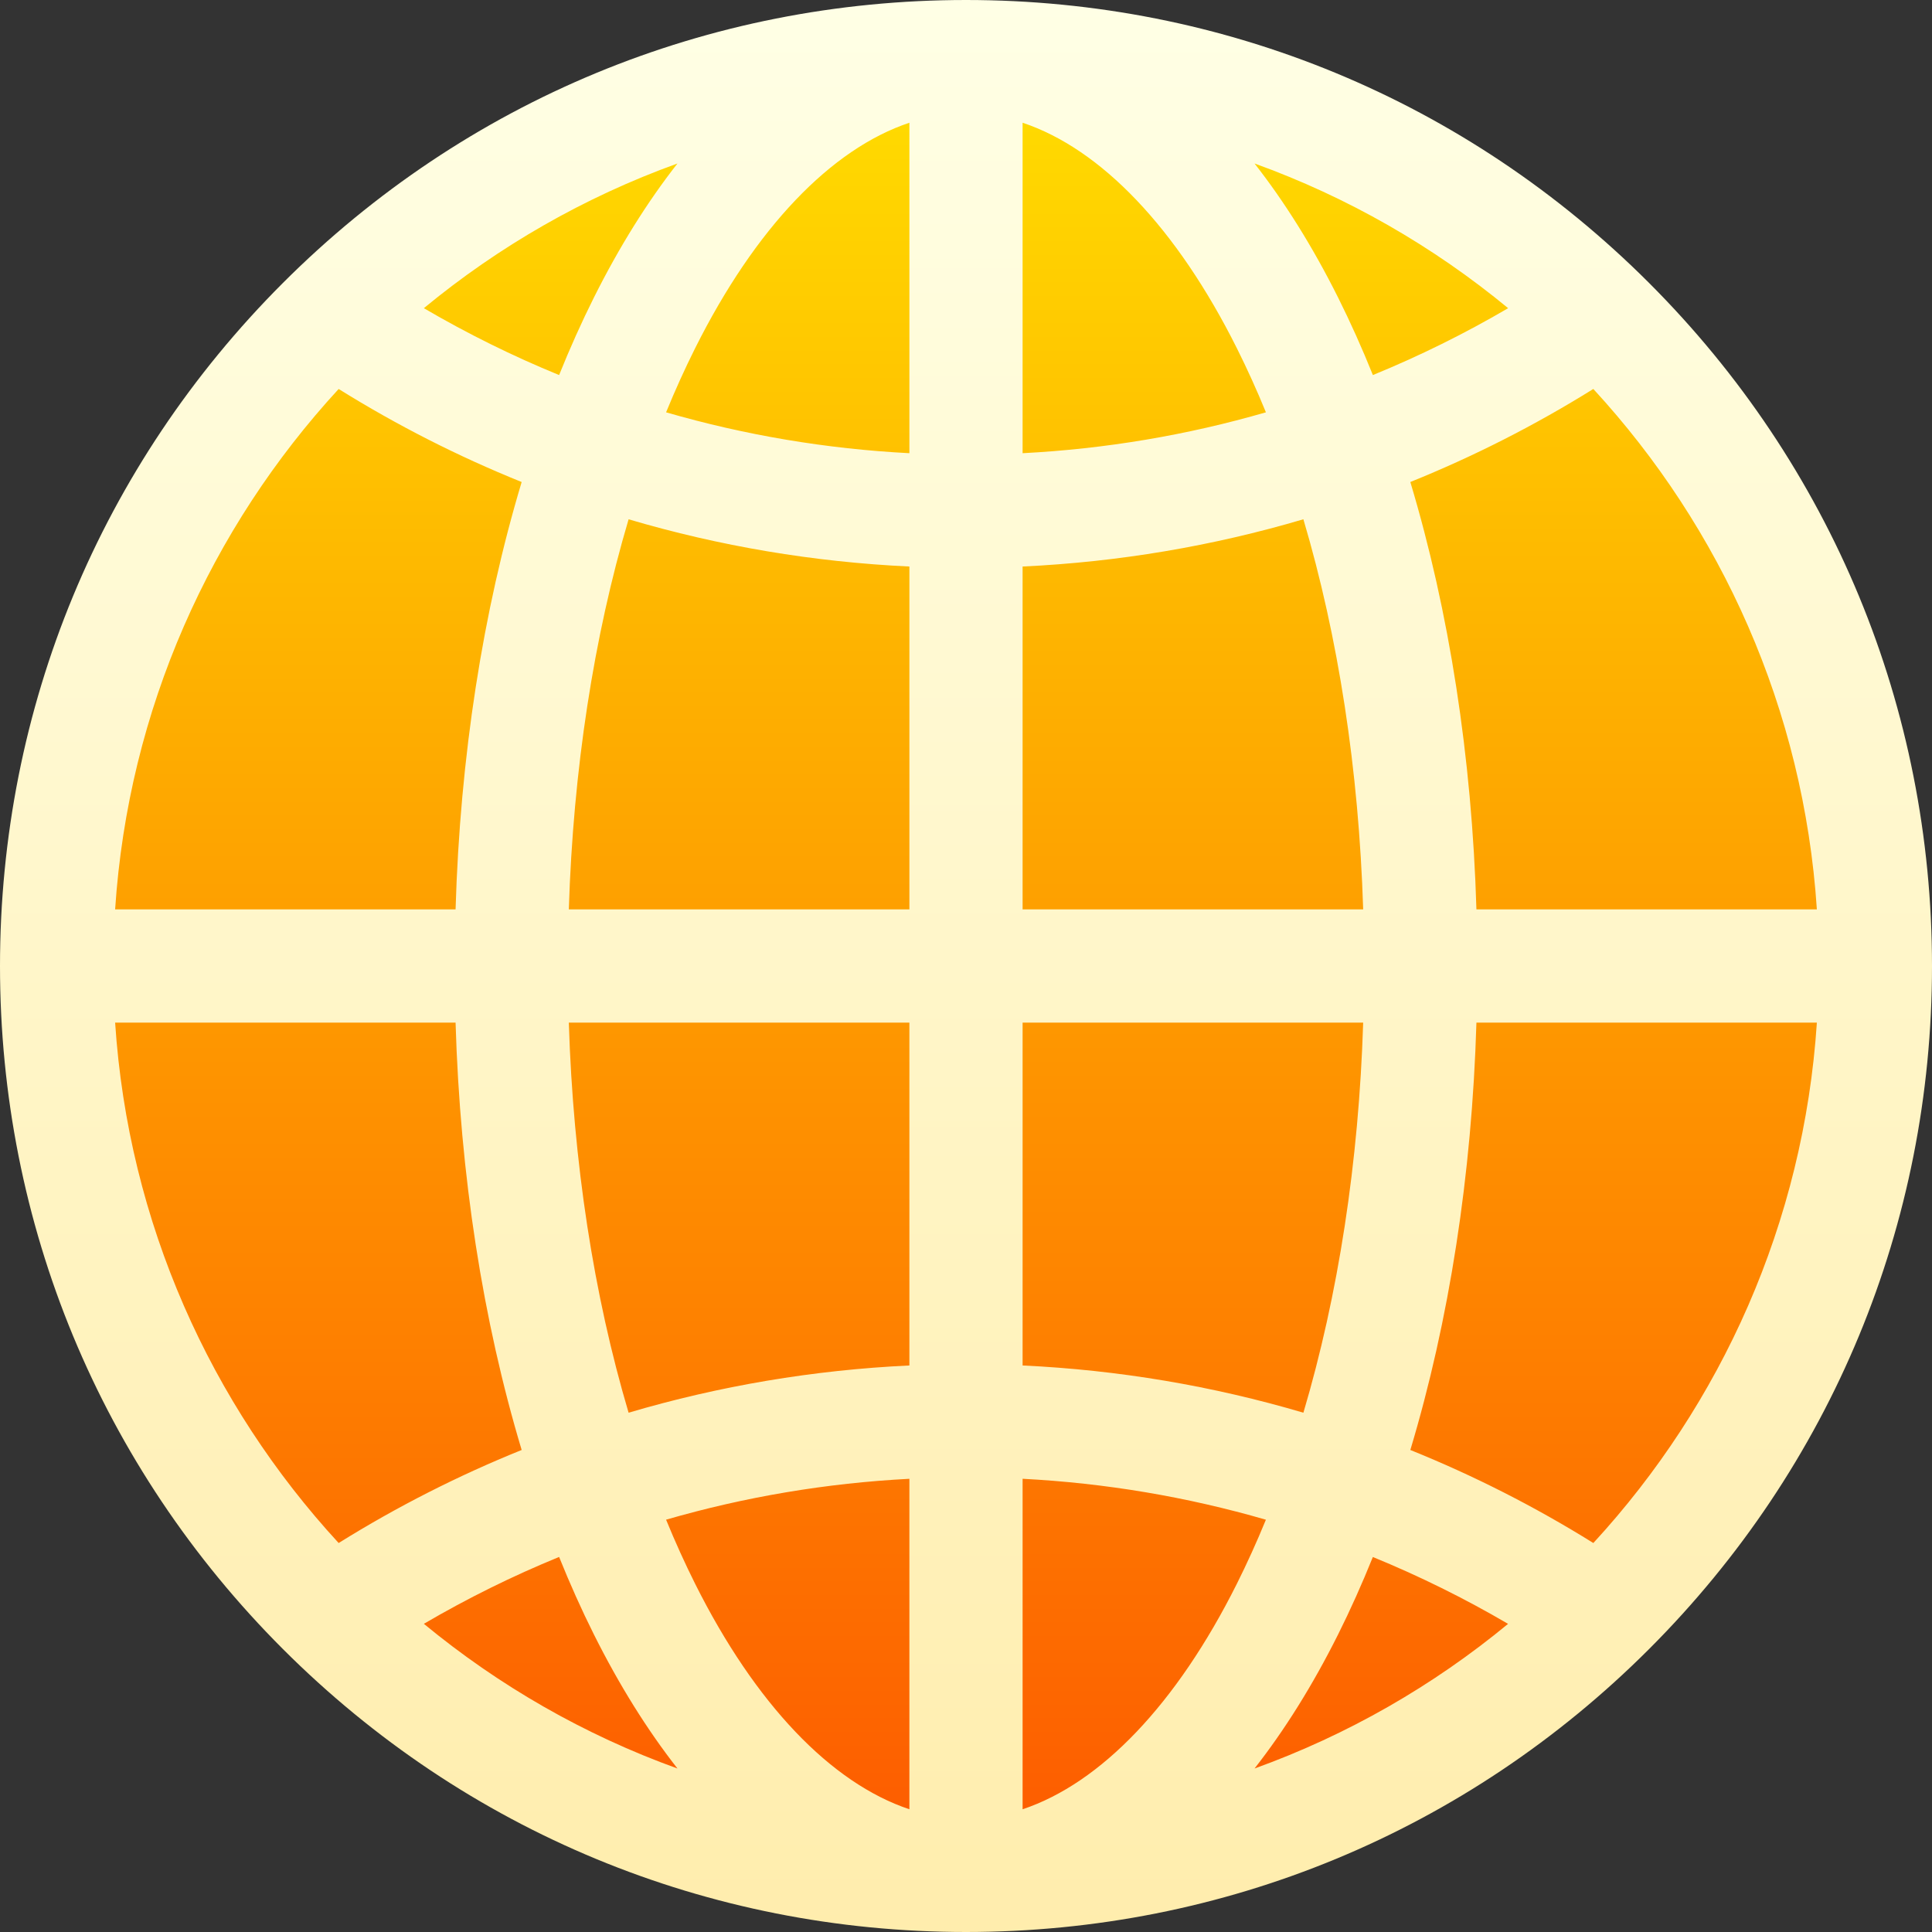 <svg id="Layer_1" enable-background="new 0 0 512 512" height="512" viewBox="0 0 512 512" width="512" xmlns="http://www.w3.org/2000/svg" xmlns:xlink="http://www.w3.org/1999/xlink"><rect x="0" y="0" width="512" height="512" fill="#333333" stroke="none"/><linearGradient id="SVGID_1_" gradientUnits="userSpaceOnUse" x1="256" x2="256" y1="497" y2="15"><stop offset="0" stop-color="#fd5900"/><stop offset="1" stop-color="#ffde00"/></linearGradient><linearGradient id="SVGID_2_" gradientUnits="userSpaceOnUse" x1="256" x2="256" y1="512" y2="0"><stop offset="0" stop-color="#ffedad"/><stop offset="1" stop-color="#ffffe5"/></linearGradient><g><path d="m497 256c0 133.101-107.899 241-241 241s-241-107.899-241-241 107.899-241 241-241 241 107.899 241 241z" fill="url(#SVGID_1_)"/><path d="m437.02 74.98c-48.353-48.351-112.64-74.98-181.02-74.98s-132.667 26.629-181.02 74.98c-48.351 48.353-74.98 112.64-74.98 181.02s26.629 132.667 74.98 181.02c48.353 48.351 112.64 74.98 181.02 74.98s132.667-26.629 181.02-74.98c48.351-48.353 74.98-112.64 74.98-181.02s-26.629-132.667-74.98-181.02zm-14.767 333.937c-15.509-9.66-31.731-17.892-48.5-24.657 10.301-34.258 16.318-72.895 17.516-113.259h90.221c-3.491 53.013-25.337 101.088-59.237 137.916zm-391.743-137.917h90.221c1.199 40.364 7.216 79.001 17.517 113.259-16.77 6.765-32.991 14.997-48.501 24.657-33.9-36.827-55.746-84.902-59.237-137.916zm59.237-167.916c15.509 9.66 31.731 17.892 48.501 24.657-10.301 34.258-16.318 72.895-17.517 113.259h-90.221c3.491-53.014 25.337-101.089 59.237-137.916zm151.253 17.02c-21.994-1.141-43.602-4.786-64.481-10.835 2.408-5.873 4.973-11.538 7.691-16.973 15.96-31.92 36.063-52.854 56.79-59.771zm0 30.031v90.865h-90.257c1.16-36.993 6.599-72.235 15.843-103.382 24.063 7.109 49.01 11.325 74.414 12.517zm0 120.865v90.865c-25.404 1.192-50.351 5.408-74.414 12.517-9.245-31.147-14.683-66.389-15.843-103.382zm0 120.896v87.579c-20.727-6.917-40.83-27.851-56.79-59.771-2.718-5.436-5.283-11.1-7.691-16.973 20.879-6.048 42.487-9.694 64.481-10.835zm30-.004c21.994 1.142 43.599 4.797 64.477 10.85-2.407 5.869-4.971 11.531-7.687 16.963-15.96 31.92-36.062 52.854-56.79 59.771zm0-30.027v-90.865h90.257c-1.16 36.993-6.599 72.235-15.843 103.382-24.063-7.109-49.01-11.325-74.414-12.517zm0-120.865v-90.865c25.404-1.193 50.351-5.411 74.412-12.522 9.245 31.148 14.685 66.392 15.845 103.387zm0-120.896v-87.58c20.728 6.917 40.83 27.851 56.79 59.771 2.718 5.436 5.283 11.1 7.691 16.973-20.879 6.049-42.487 9.695-64.481 10.836zm83.623-41.225c-6.749-13.499-14.18-25.37-22.159-35.553 24.666 8.895 47.358 21.956 67.21 38.346-11.565 6.769-23.537 12.686-35.843 17.722-2.865-7.107-5.931-13.962-9.208-20.515zm-197.246 0c-3.277 6.554-6.343 13.408-9.208 20.514-12.306-5.035-24.278-10.953-35.843-17.722 19.852-16.39 42.544-29.45 67.21-38.346-7.979 10.184-15.409 22.055-22.159 35.554zm-9.207 333.728c2.865 7.106 5.931 13.96 9.208 20.514 6.749 13.499 14.18 25.37 22.159 35.553-24.666-8.895-47.359-21.956-67.21-38.346 11.564-6.768 23.537-12.686 35.843-17.721zm206.453 20.514c3.274-6.549 6.338-13.398 9.201-20.498 12.302 5.036 24.271 10.952 35.833 17.719-19.848 16.383-42.534 29.439-67.193 38.332 7.979-10.183 15.41-22.054 22.159-35.553zm126.867-192.121h-90.221c-1.199-40.366-7.216-79.005-17.518-113.264 16.768-6.766 32.989-14.998 48.497-24.658 33.903 36.828 55.75 84.906 59.242 137.922z" fill="url(#SVGID_2_)"/></g></svg>